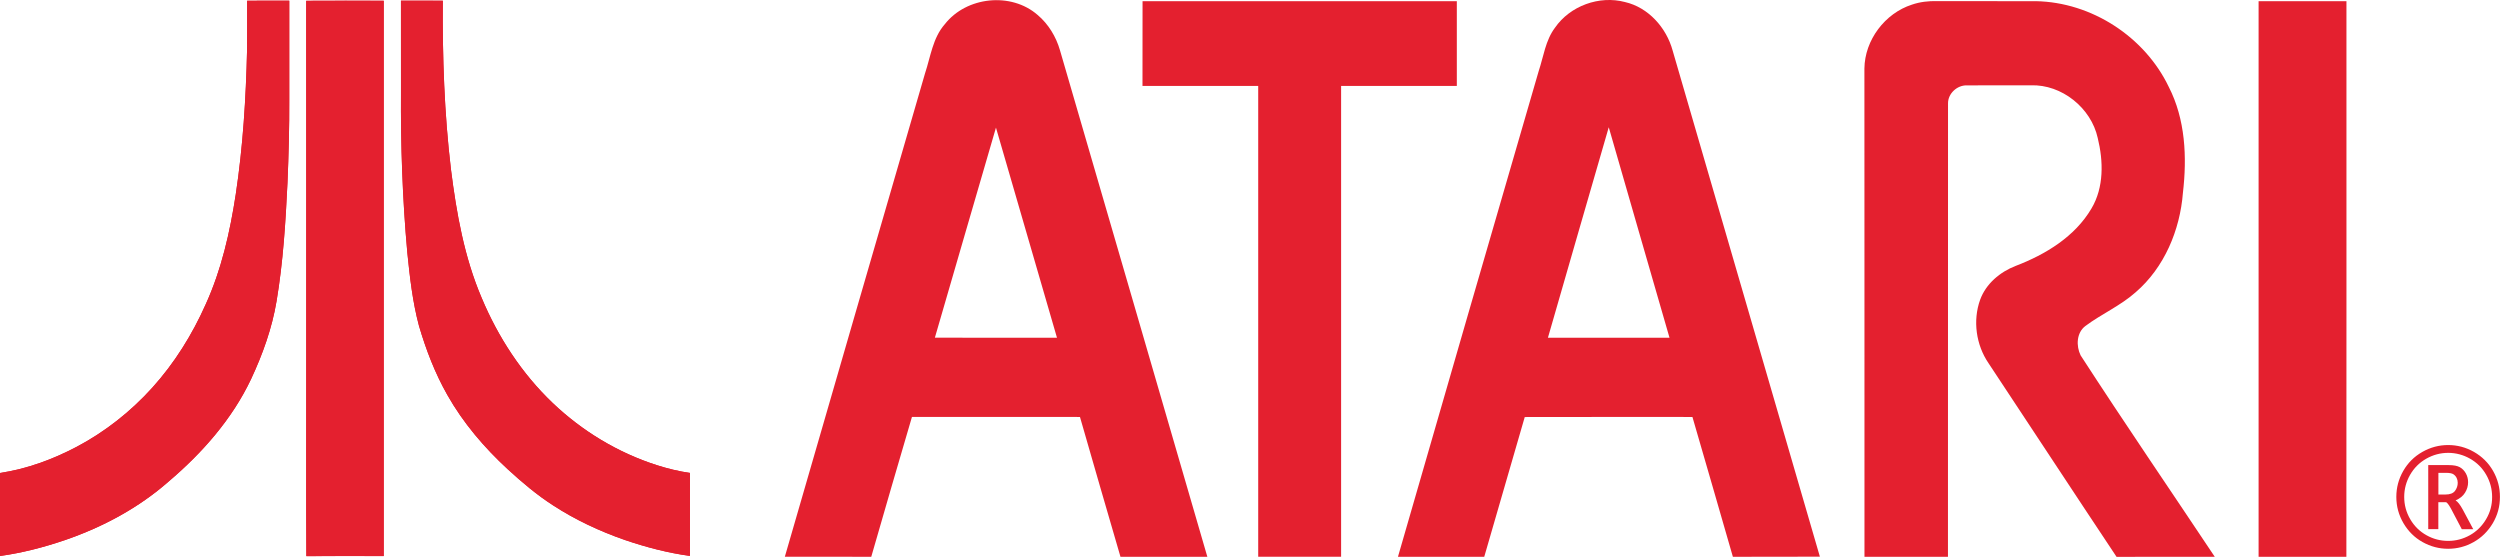 <?xml version="1.0" encoding="utf-8"?>
<!-- Generator: Adobe Illustrator 25.0.0, SVG Export Plug-In . SVG Version: 6.00 Build 0)  -->
<svg version="1.1" id="Layer_1" xmlns="http://www.w3.org/2000/svg" xmlns:xlink="http://www.w3.org/1999/xlink" x="0px" y="0px"
	 viewBox="0 0 3839 855" style="enable-background:new 0 0 3839 855;" xml:space="preserve">
<style type="text/css">
	.st0{fill:#E4202F;}
	.st1{fill:#FFFFFF;}
</style>
<g>
	<g>
		<path class="st0" d="M379.5,1.1c21.6-0.1,43.1,0,64.7-0.1c0.1,50.7,0,101.4,0,152c0.2,42.3-1,84.6-2.7,126.9
			c-2.9,61-6.7,122.2-16.8,182.5c-6.9,41.6-21.3,81.7-39.2,119.8c-29.1,61.4-74.9,113.3-126.3,157c-46,40.5-100.9,70-158.7,89.9
			C67.9,840.3,34.2,849,0,853.8c0-42.5,0-85,0-127.5c41.2-6.2,80.8-20.8,117.6-40.1c43.7-23.1,83-54.1,116.1-90.7
			c34.2-37.8,61.4-81.6,82.1-128c24.3-53.4,37.4-111.1,46.2-168.9c11.1-73.4,15.7-147.7,17.4-222C379.7,51.4,379.5,26.2,379.5,1.1z"
			/>
		<path class="st0" d="M470.2,1.2c39.7-0.3,79.4,0,119-0.1c0,284.3,0,568.5,0,852.8c-39.6,0.1-79.2-0.2-118.8,0.1
			c-0.5-90.6-0.1-181.3-0.2-271.9C470.2,388.4,470.4,194.8,470.2,1.2z"/>
		<path class="st0" d="M615.7,1c21.4,0,42.9-0.1,64.3,0c-0.7,86.7,2.3,173.5,12.6,259.6c8.5,66.9,20.4,134.3,47,196.6
			c25.2,60.3,61.7,116.3,109.1,161.5c45.3,43.2,100.2,76.4,159.8,95.5c16.6,5.3,33.7,9.5,51,12c0,42.5,0,85,0,127.4
			c-34-4.6-67.3-13.4-99.8-24.4c-38.6-13.4-76-30.8-110.3-53.2c-25.1-16.1-47.8-35.4-69.7-55.5c-36.1-33.3-68.4-71.1-92.6-113.9
			c-19-33.3-32.8-69.4-43.6-106.1c-9.9-36.9-14.2-75.1-18-113c-7.5-82-10.2-164.5-9.7-246.8C615.7,94.2,615.7,47.6,615.7,1z"/>
		<path class="st0" d="M379.5,1.1c-0.1,25.1,0.1,50.3-0.1,75.5c-1.7,74.2-6.3,148.5-17.4,222c-8.9,57.8-21.9,115.5-46.2,168.9
			c-20.7,46.5-47.9,90.2-82.1,128c-33.1,36.6-72.4,67.7-116.1,90.7c-36.8,19.4-76.4,34-117.6,40.1c0,42.5,0,85,0,127.5
			c34.2-4.8,67.9-13.5,100.5-24.7c57.8-20,112.7-49.4,158.7-89.9c51.4-43.7,97.2-95.6,126.3-157c17.8-38.1,32.2-78.2,39.2-119.8
			c10.1-60.3,13.9-121.5,16.8-182.5c1.8-42.3,2.9-84.5,2.7-126.9c0-50.7,0.1-101.3,0-152C422.6,1.1,401.1,1,379.5,1.1"/>
		<path class="st0" d="M470.2,1.2c0.1,193.7,0,387.3,0.1,580.9c0.1,90.6-0.3,181.3,0.2,271.9c39.6-0.4,79.2-0.1,118.8-0.1
			c0-284.3,0-568.5,0-852.8C549.6,1.1,509.9,0.9,470.2,1.2"/>
		<path class="st0" d="M615.7,1c0,46.6,0,93.2,0,139.8c-0.5,82.3,2.3,164.8,9.7,246.8c3.9,38,8.1,76.1,18,113
			c10.8,36.7,24.7,72.8,43.6,106.1c24.2,42.8,56.5,80.6,92.6,113.9c21.9,20.1,44.7,39.4,69.7,55.5c34.3,22.3,71.7,39.7,110.3,53.2
			c32.4,11,65.8,19.8,99.8,24.4c0-42.5,0-85,0-127.4c-17.3-2.5-34.3-6.7-51-12c-59.6-19.1-114.5-52.3-159.8-95.5
			c-47.4-45.2-83.8-101.2-109.1-161.5c-26.6-62.3-38.6-129.7-47-196.6C682.3,174.6,679.3,87.7,680,1.1C658.6,1,637.2,1,615.7,1"/>
		<path class="st0" d="M1450.9,37.1c33.2-42.4,101.8-49.7,142.5-14.1c16.6,14,28.3,33.4,34.3,54.2
			c75.4,259.3,151.1,518.5,226.3,777.8c-44.5,0-89-0.1-133.4,0c-21-71.5-41.5-143.1-62.2-214.7c-86-0.2-172,0-258-0.1
			c-21.1,71.5-41.8,143.1-62.5,214.8c-44.2-0.1-88.5,0-132.7-0.1c71.6-247.4,143.3-494.7,215.2-742
			C1429,87.1,1432.3,58.2,1450.9,37.1 M1529.4,196c-31.5,107.4-62.4,215-93.8,322.5c62.5,0.3,125,0.1,187.5,0.1
			C1591.8,411,1560.7,303.5,1529.4,196z"/>
		<path class="st0" d="M2387.8,42.6c23.2-33.6,68-49.9,107.4-39.5c36.1,8.3,63.7,39.4,73.3,74.5c75.3,259.1,150.8,518.1,226.1,777.2
			c-44.5,0.3-89.1,0-133.6,0.2c-20.7-71.6-41.2-143.2-62.1-214.7c-85.9,0-171.7-0.1-257.5,0.1c-20.5,71.6-41.7,143-62.2,214.6
			c-44.2,0-88.4,0-132.5,0c71.6-248.7,143.9-497.2,216.1-745.8C2370.3,86.8,2373.2,62,2387.8,42.6 M2377,518.6
			c62.2,0.1,124.5,0,186.7,0c-31-107.8-62.4-215.4-93.3-323.2C2439.3,303.2,2407.9,410.8,2377,518.6z"/>
		<path class="st0" d="M1754.5,1.8c160.9,0,321.8,0,482.6,0c0,43.4,0,86.8,0,130.2c-59.3,0-118.5-0.1-177.7,0c0,241,0,482,0,722.9
			c-42.4,0-84.9,0-127.3,0c0-241,0-482,0-722.9c-59.2-0.1-118.5,0-177.7,0C1754.5,88.6,1754.5,45.2,1754.5,1.8z"/>
		<path class="st0" d="M2936,7.1c12.2-4.2,25.3-5.7,38.2-5.4c50.7,0.2,101.5,0,152.2,0.1c85.4,1.6,167,54.6,203.9,131.5
			c25.6,49.9,28.2,108,21.8,162.8c-4.5,57.3-28.5,114.7-72.6,152.7c-23.3,20.7-52.3,33.3-77.2,51.8c-13.7,10.4-14.4,30.6-7.3,45.1
			c67.3,103.9,137.3,206.2,206,309.3c-50.3,0.1-100.5-0.1-150.8,0.1c-65.8-98.8-130.9-198.2-196.5-297.2
			c-19.3-28.2-24.5-65.5-13-97.6c9-24.7,30.6-42.7,54.6-52c45.8-17.5,91-44.9,116.4-88.2c19.3-32.5,18.3-72.6,9.6-108.2
			c-10.2-46.2-55.2-82.5-102.7-80.9c-32.9,0.2-65.7-0.1-98.5,0.1c-14.9-0.3-28.8,12.6-28.7,27.6c-0.2,232.1,0.1,464.2-0.1,696.3
			c-42.8-0.1-85.5,0-128.2,0c-0.1-249.8,0.1-499.7-0.1-749.6C2863.4,61.6,2894.5,20.4,2936,7.1z"/>
		<path class="st0" d="M3468.3,1.8c45,0,89.9,0,134.9,0c0,284.4,0.1,568.8-0.1,853.2c-44.9-0.1-89.9,0-134.8,0
			C3468.3,570.5,3468.3,286.2,3468.3,1.8z"/>
	</g>
	<g>
		<path class="st0" d="M3828.4,723.2c-7.1-12.4-16.9-22.1-29.3-29.2c-12.4-7.1-25.7-10.6-39.7-10.6c-14,0-27.2,3.5-39.7,10.6
			c-12.5,7.1-22.2,16.8-29.3,29.2c-7.1,12.4-10.6,25.7-10.6,39.9c0,14.5,3.7,27.9,11,40.4c7.4,12.5,17.1,22.1,29.3,28.9
			c12.2,6.8,25.3,10.3,39.2,10.3c13.9,0,27-3.4,39.2-10.3c12.2-6.8,22-16.5,29.4-28.9c7.4-12.5,11-25.9,11-40.4
			C3839,748.9,3835.4,735.6,3828.4,723.2z M3817.6,797.4c-6.3,10.6-14.6,18.7-24.9,24.5c-10.4,5.8-21.5,8.7-33.3,8.7
			c-11.9,0-23-2.9-33.3-8.7c-10.4-5.8-18.7-13.9-24.9-24.5c-6.2-10.6-9.3-22-9.3-34.3c0-12.1,3-23.4,9-33.9
			c6-10.5,14.3-18.8,24.8-24.8c10.6-6,21.8-9,33.7-9c11.9,0,23.2,3,33.7,9c10.6,6,18.8,14.3,24.8,24.8c6,10.5,9,21.8,9,33.9
			C3827,775.4,3823.9,786.8,3817.6,797.4z"/>
		<path class="st0" d="M3781.7,782.3c-3.9-7.2-7.5-11.8-10.9-13.9c6.5-2.8,11.4-6.7,14.5-11.8c3.2-5.1,4.7-10.5,4.7-16.1
			c0-4.8-1.1-9.3-3.4-13.5c-2.3-4.1-5.3-7.3-9.2-9.5c-3.9-2.2-9.7-3.3-17.3-3.3h-31.3v98.3h15.5v-41.3h11.5c1.6,0,4.2,3.2,7.8,9.6
			l3.2,6.1l13.5,25.7h17.6L3781.7,782.3z M3755.1,759.4h-10.7v-33.3h11.7c5.4,0,9.2,0.7,11.4,2.2c2.2,1.5,3.8,3.3,4.9,5.6
			c1.1,2.2,1.7,4.7,1.7,7.5c0,4.5-1.4,8.6-4.2,12.4C3767.1,757.5,3762.2,759.4,3755.1,759.4z"/>
	</g>
</g>
</svg>
